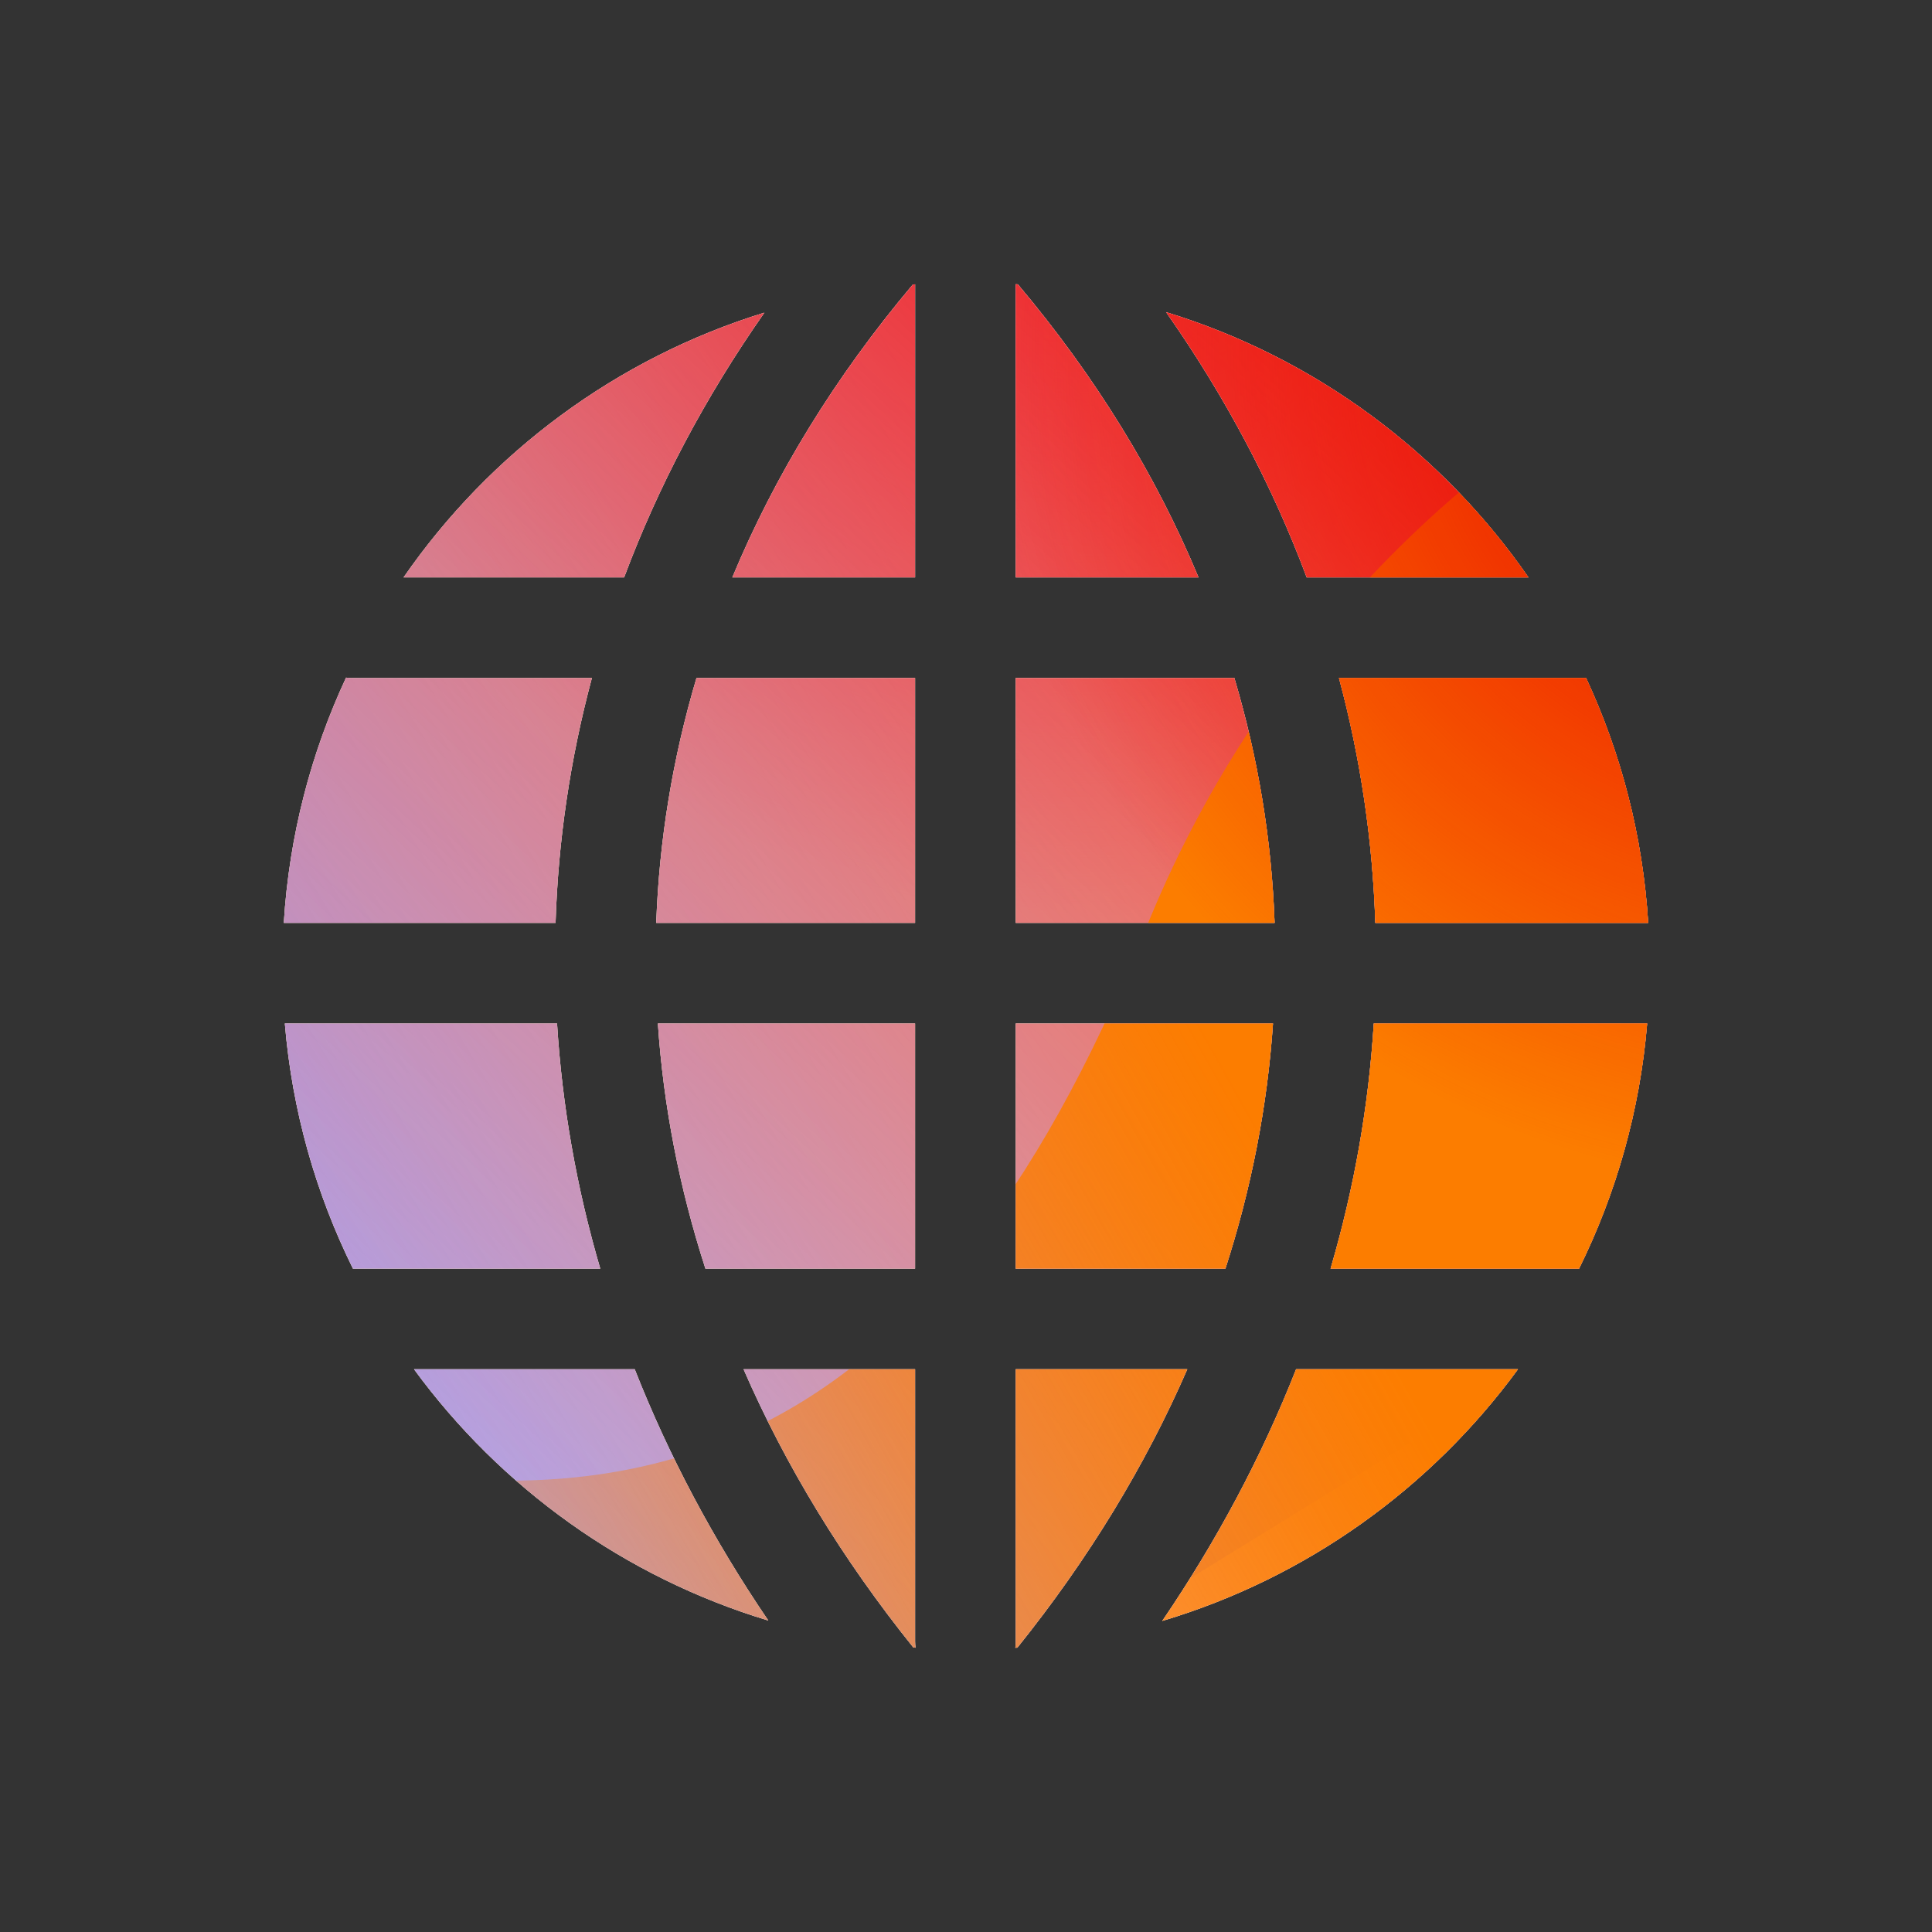 <svg width="48" height="48" viewBox="0 0 48 48" xmlns="http://www.w3.org/2000/svg">
  <rect x="0" y="0" width="48" height="48" fill="#333333" stroke="none"/>
  <defs>
<radialGradient id="paint0_radial_5481_99683" cx="0" cy="0" r="1" gradientUnits="userSpaceOnUse" gradientTransform="translate(27.142 1.862) rotate(90) scale(20.883)">
<stop offset="0.167" stop-color="#FF709F"/>
<stop offset="1" stop-color="#FF709F" stop-opacity="0"/>
</radialGradient>
<linearGradient id="paint1_linear_5481_99683" x1="-12.062" y1="42.895" x2="65.977" y2="-4.583" gradientUnits="userSpaceOnUse">
<stop offset="0.06" stop-color="#8480FE"/>
<stop offset="0.6" stop-color="#8480FE" stop-opacity="0"/>
</linearGradient>
<linearGradient id="paint2_linear_5481_99683" x1="50.562" y1="8.842" x2="17.084" y2="44.84" gradientUnits="userSpaceOnUse">
<stop stop-color="#EB1000"/>
<stop offset="1" stop-color="#EB1000" stop-opacity="0"/>
</linearGradient>
<linearGradient id="paint3_linear_5481_99683" x1="9.878" y1="49.809" x2="69.226" y2="16.563" gradientUnits="userSpaceOnUse">
<stop stop-color="#FC7D00" stop-opacity="0"/>
<stop offset="0.432" stop-color="#FC7D00"/>
<stop offset="0.609" stop-color="#FC7D00"/>
<stop offset="1" stop-color="#FC7D00" stop-opacity="0"/>
</linearGradient>
<radialGradient id="paint4_radial_5481_99683" cx="0" cy="0" r="1" gradientUnits="userSpaceOnUse" gradientTransform="translate(45.201 8.672) rotate(90) scale(20.883)">
<stop offset="0.167" stop-color="#EB1000"/>
<stop offset="1" stop-color="#EB1000" stop-opacity="0"/>
</radialGradient>
<clipPath id="clip0_5481_99683">
<rect width="48" height="48" rx="5.125" fill="white"/>
</clipPath>
</defs>
<clipPath id="mask0_5481_99683">
<path fill-rule="evenodd" d="M25.235 7.062L25.288 7.065C27.229 9.368 28.723 11.815 29.776 14.345L25.235 14.345V7.062ZM28.974 7.757C30.457 9.873 31.619 12.082 32.465 14.345L37.973 14.345C35.824 11.241 32.666 8.887 28.974 7.757ZM25.235 16.845H30.667C31.262 18.846 31.595 20.883 31.667 22.929H25.235V16.845ZM33.267 16.845C33.804 18.851 34.104 20.887 34.169 22.929H40.949C40.815 20.767 40.275 18.714 39.406 16.845H33.267ZM25.235 25.429H31.627C31.488 27.473 31.093 29.512 30.445 31.519H25.235V25.429ZM22.735 31.519V25.429H16.345C16.483 27.473 16.878 29.512 17.526 31.519H22.735ZM18.474 34.019H22.735V40.781C22.735 40.834 22.739 40.885 22.745 40.936L22.693 40.932C20.922 38.728 19.514 36.407 18.474 34.019ZM14.913 31.519C14.325 29.511 13.966 27.472 13.84 25.429H7.077C7.258 27.601 7.848 29.657 8.769 31.519H14.913ZM10.287 34.019H15.77C16.611 36.158 17.719 38.249 19.087 40.261C15.515 39.183 12.439 36.96 10.287 34.019ZM25.235 34.019H29.497C28.457 36.407 27.048 38.73 25.276 40.935L25.226 40.938C25.232 40.887 25.235 40.834 25.235 40.781V34.019ZM32.201 34.019C31.358 36.161 30.248 38.256 28.877 40.271C32.464 39.198 35.553 36.97 37.713 34.019H32.201ZM39.231 31.519C40.152 29.657 40.742 27.601 40.923 25.429H34.131C34.005 27.472 33.646 29.511 33.058 31.519H39.231ZM18.989 7.769C15.313 8.902 12.169 11.251 10.027 14.345L15.506 14.345C16.351 12.086 17.51 9.881 18.989 7.769ZM14.705 16.845H8.75C8.699 16.845 8.648 16.842 8.598 16.836C7.726 18.707 7.185 20.763 7.051 22.929H13.803C13.867 20.887 14.167 18.851 14.705 16.845ZM16.304 22.929C16.377 20.883 16.709 18.846 17.304 16.845H22.735V22.929H16.304ZM18.195 14.345C19.248 11.816 20.741 9.369 22.681 7.068L22.735 7.064V14.345L18.195 14.345Z" fill="white"/>
</clipPath>
<g clip-path="url(#mask0_5481_99683)">
<g clip-path="url(#clip0_5481_99683)">
<rect width="48" height="48" rx="5.125" fill="#FFECCF"/>
<rect width="48" height="48" fill="#FFECCF"/>
<circle cx="27.142" cy="1.862" r="20.883" transform="rotate(-0.08 27.142 1.862)" fill="url(#paint0_radial_5481_99683)"/>
<path d="M18.321 -8.479C14.635 -10.76 9.964 -10.774 6.264 -8.515L-30.743 14.081C-34.367 16.294 -34.373 21.517 -30.754 23.739L6.009 46.302C9.703 48.569 14.374 48.566 18.065 46.294L54.752 23.709C58.353 21.493 58.359 16.299 54.763 14.073L18.321 -8.479Z" fill="url(#paint1_linear_5481_99683)"/>
<path d="M6.916 22.789C7.737 4.87 22.929 -8.992 40.849 -8.172C58.768 -7.351 72.63 7.841 71.81 25.76C70.989 43.68 55.797 57.542 37.877 56.721C19.958 55.901 6.096 40.709 6.916 22.789Z" fill="url(#paint2_linear_5481_99683)"/>
<path d="M-19.448 34.605C-12.324 31.566 -4.642 31.697 2.014 34.355C15.332 39.687 23.081 36.39 28.456 23.102C31.133 16.434 36.36 10.788 43.492 7.745C57.749 1.672 74.209 8.262 80.274 22.478C86.338 36.693 79.7 53.127 65.446 59.208C58.299 62.257 50.602 62.114 43.936 59.432C30.639 54.129 22.905 57.438 17.537 70.742C14.852 77.394 9.627 83.021 2.503 86.06C-11.743 92.138 -28.203 85.548 -34.264 71.34C-40.325 57.133 -33.694 40.683 -19.448 34.605Z" fill="url(#paint3_linear_5481_99683)"/>
<circle cx="45.201" cy="8.672" r="20.883" transform="rotate(-0.08 45.201 8.672)" fill="url(#paint4_radial_5481_99683)"/>
</g>
</g>

</svg>
